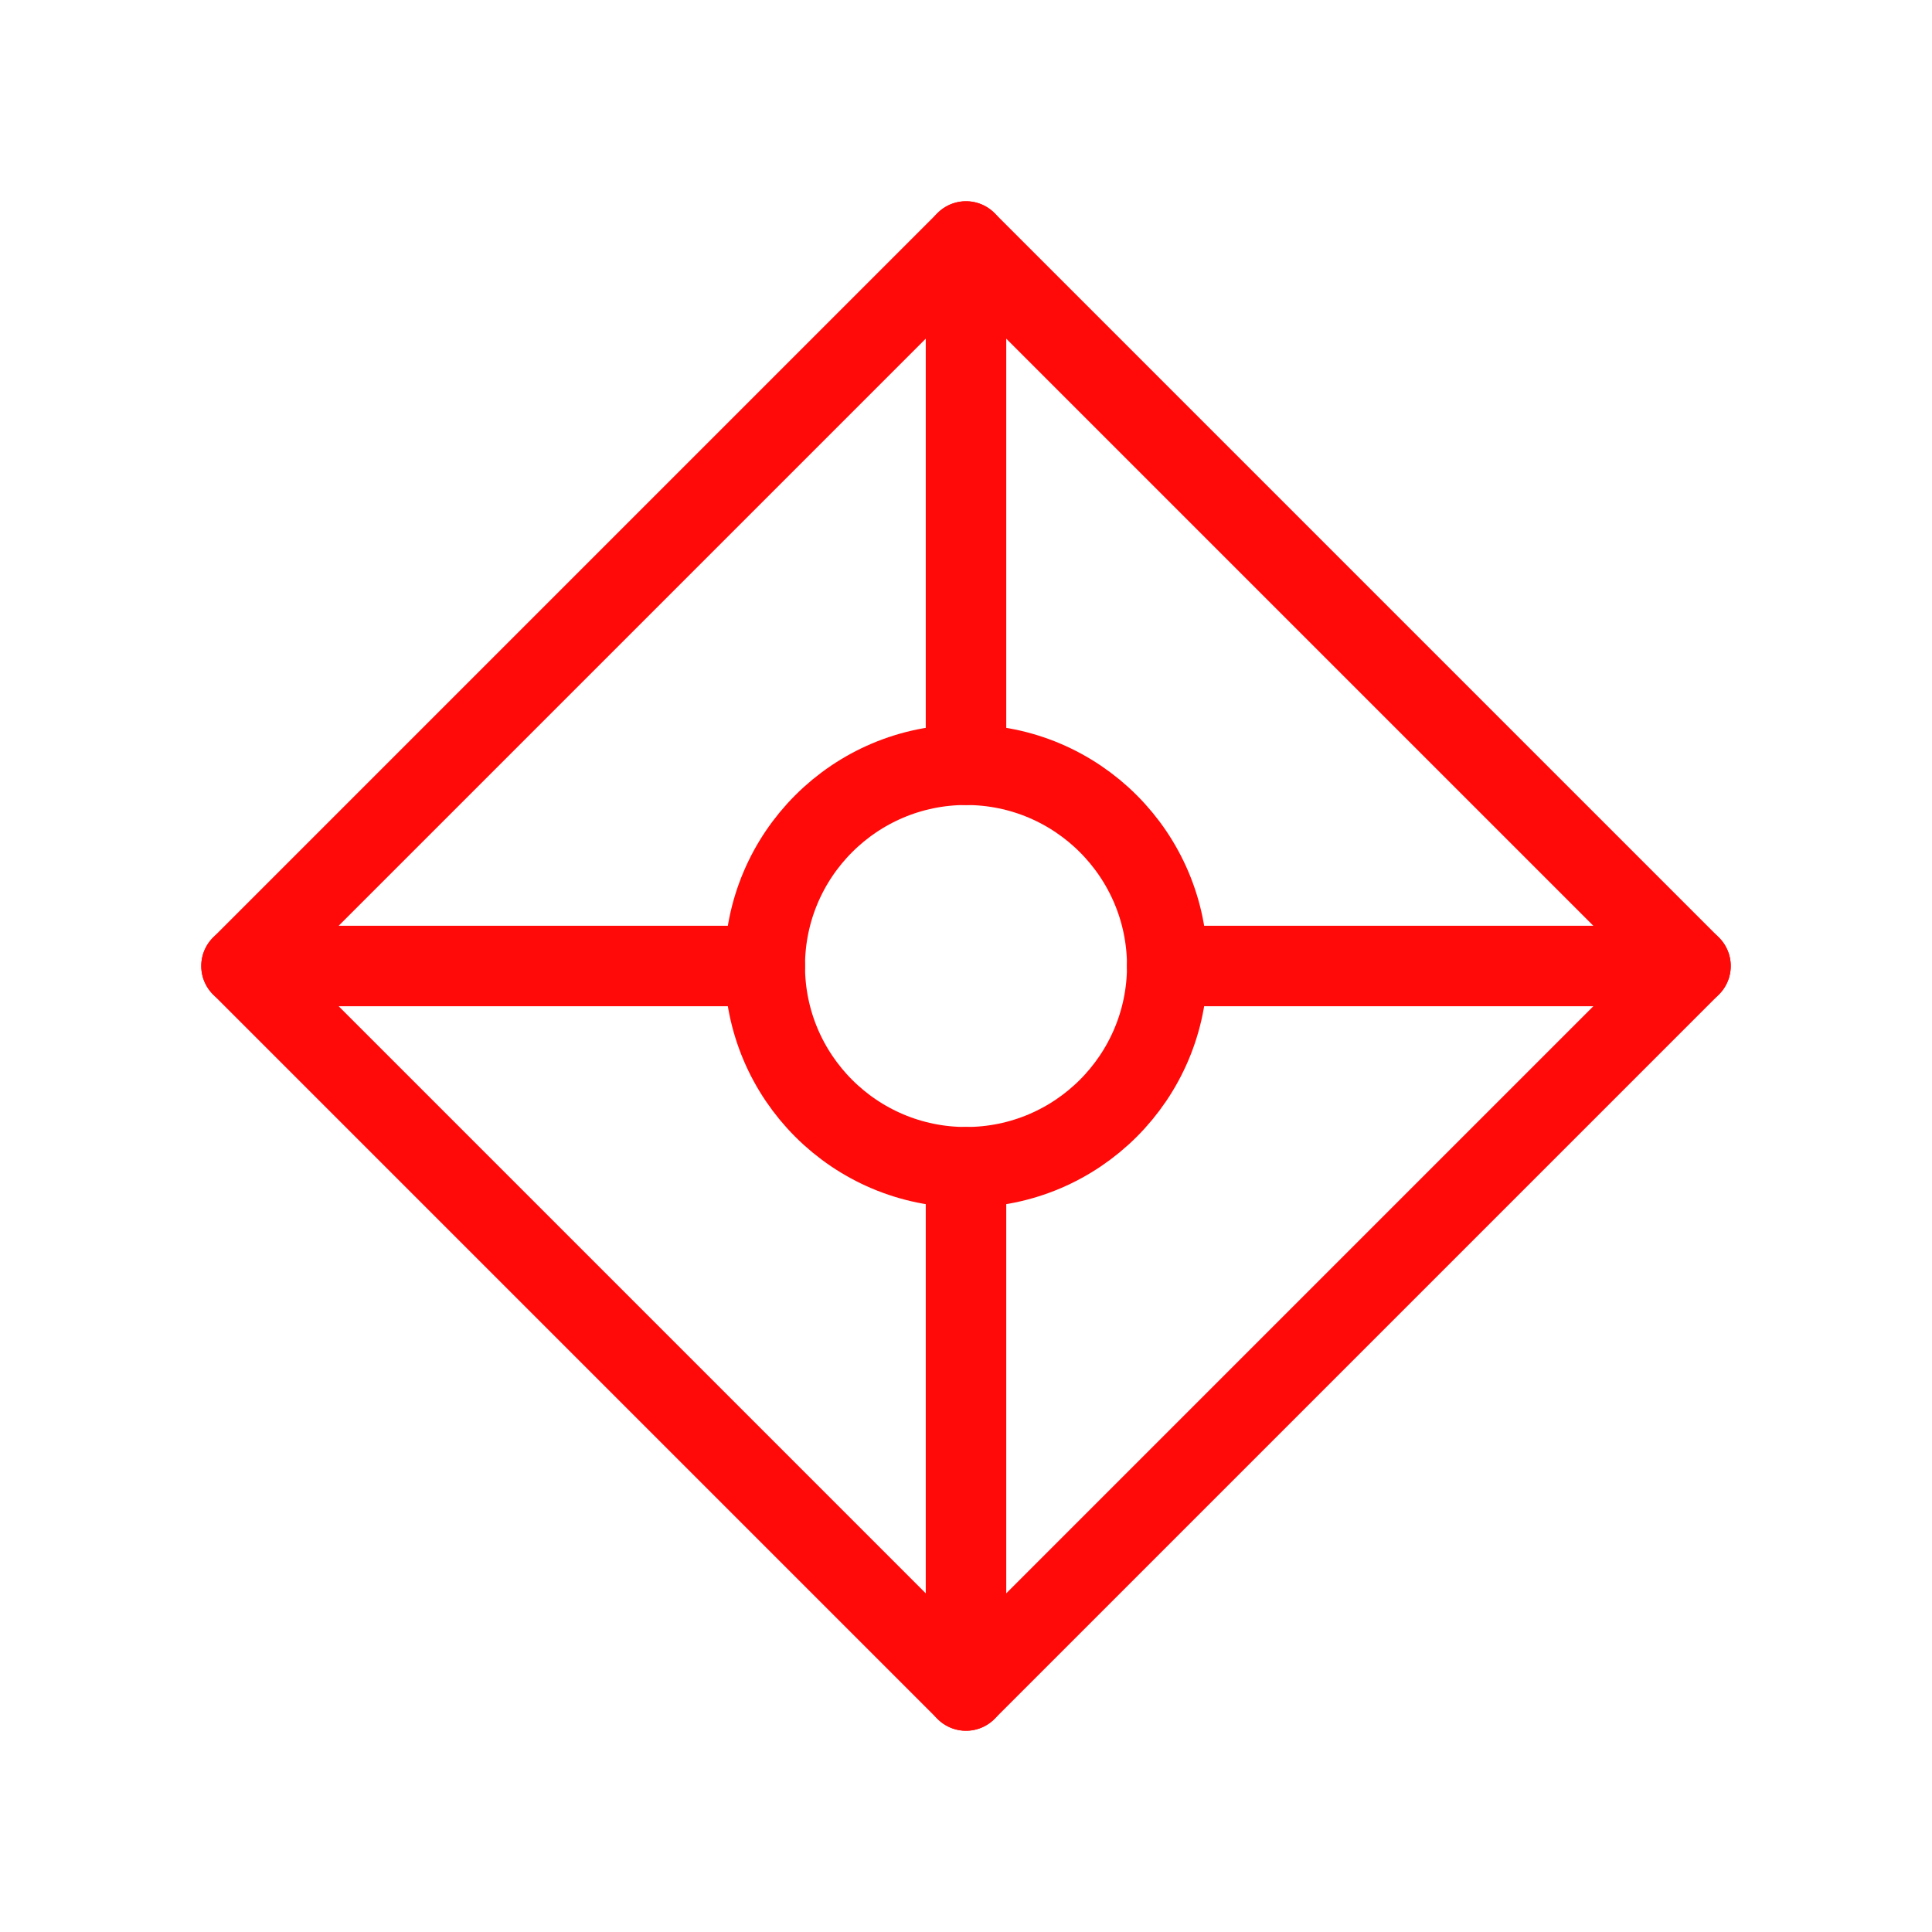 <?xml version="1.0" encoding="UTF-8"?><svg width="24" height="24" viewBox="0 0 48 48" fill="none" xmlns="http://www.w3.org/2000/svg"><path d="M6 24L24 6L42 24L24 42L6 24Z" stroke="#FF0909" stroke-width="2" stroke-linecap="round" stroke-linejoin="round"/><path d="M24 29V42" stroke="#FF0909" stroke-width="2" stroke-linecap="round" stroke-linejoin="round"/><path d="M19 24H6" stroke="#FF0909" stroke-width="2" stroke-linecap="round" stroke-linejoin="round"/><path d="M24 19V6" stroke="#FF0909" stroke-width="2" stroke-linecap="round" stroke-linejoin="round"/><path d="M29 24H42" stroke="#FF0909" stroke-width="2" stroke-linecap="round" stroke-linejoin="round"/><path d="M29 24C29 26.761 26.761 29 24 29C21.239 29 19 26.761 19 24C19 21.239 21.239 19 24 19C26.761 19 29 21.239 29 24Z" stroke="#FF0909" stroke-width="2" stroke-linecap="round" stroke-linejoin="round"/></svg>